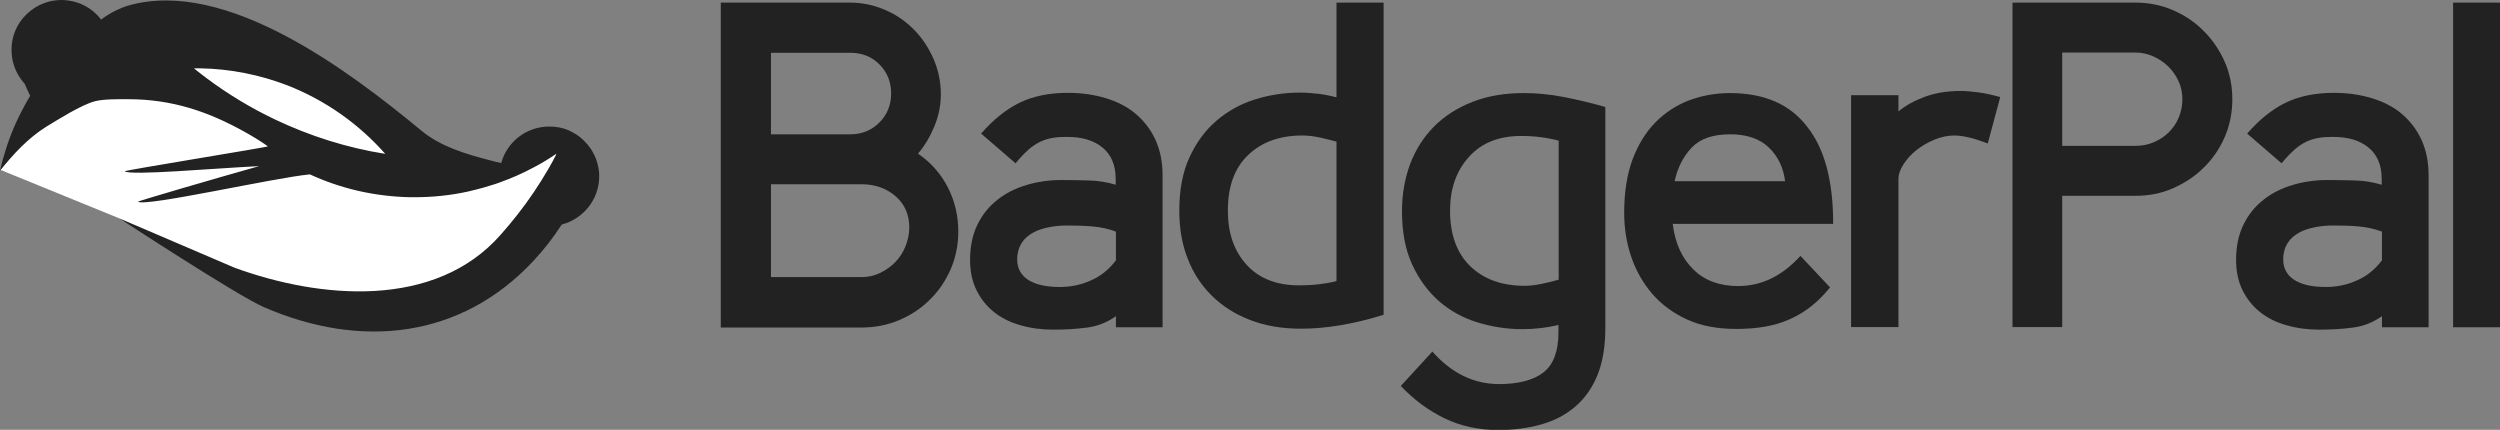 <?xml version="1.0" encoding="utf-8"?>
<!-- Generator: Adobe Illustrator 22.1.0, SVG Export Plug-In . SVG Version: 6.00 Build 0)  -->
<svg version="1.1" id="Logo" xmlns="http://www.w3.org/2000/svg" xmlns:xlink="http://www.w3.org/1999/xlink" x="0px" y="0px"
	 viewBox="0 0 1061 182.4" style="enable-background:new 0 0 1061 182.4;" xml:space="preserve">
<rect x="0" y="0" width="1061" height="182.4" fill="#808080" stroke="none"/>
<style type="text/css">
	.st0{fill:#FFFFFF;}
	.st1{fill:#222222;}
</style>
<polyline class="st0" points="0.2,72.1 50.7,92.7 100.7,120.6 172.2,129.1 207.2,112.1 238.2,70.1 238.2,61.1 224.2,68.1 
	210.2,74.1 175.2,65.1 147.2,36.1 82.2,13.1 34.2,29.1 0.2,72.1 "/>
<path class="st1" d="M50.7,92.7c0,0,50.2,32.9,61.4,37.7c40.8,17.7,83.4,13.5,114.4-19.8c4.4-4.7,8.4-9.9,11.9-15.3
	c9.1-2.4,15.9-10.6,15.9-20.5c0-1.7-0.2-3.3-0.6-4.8c-0.4-1.8-1.1-3.6-2-5.2c-0.6-1.2-1.4-2.3-2.2-3.3c-1.1-1.3-2.3-2.5-3.6-3.5
	c-1-0.8-2.1-1.4-3.2-2c-0.5-0.2-0.9-0.5-1.4-0.7c-2.5-1.1-5.3-1.6-8.2-1.6c-9.7,0-17.9,6.5-20.4,15.5c-1.5-0.3-3-0.7-4.5-1.1
	c-10.5-2.7-21.2-5.9-29.3-12.6C149.2,31,96.2-9.7,54.3,2.4c-2.8,0.8-6.7,2.7-9.1,4.3c-0.8,0.5-1.6,1.1-2.3,1.6
	c-1.9-2.5-4.4-4.6-7.2-6c-0.9-0.5-1.9-0.9-2.9-1.2C30.6,0.4,28.4,0,26.1,0c-4.8,0-9.3,1.6-12.9,4.4C8.3,8.1,5,14,4.9,20.7
	c0,0.2,0,0.3,0,0.5c0,1,0.1,2,0.2,3c0.6,4.4,2.6,8.3,5.4,11.4c0.7,1.7,1.5,3.4,2.3,5.1c-0.3,0.5-0.6,1-0.9,1.5
	C10,45.5,8.2,49,6.6,52.5c-2.8,6.3-5,13-6.6,19.9c5.7-7,11.9-13.8,19.6-18.6c5.1-3.1,14.9-9.3,20.6-10.8c3.6-1,10.3-0.9,14.1-0.9
	c18.8,0,34.2,5.3,49.6,13.9c3.4,1.9,6.7,3.9,9.8,6.1c-0.2,0.4-60.6,10.1-60.8,10.6c2.6,1.9,37-1.2,57.1-2.2
	C90.4,76,58.7,85.3,58.5,85.6c3.2,2.3,57.5-10.1,73-11.6c13,6,27.4,9.4,42.6,9.7c0.6,0,1.3,0,1.9,0c7.8,0,15.3-0.8,22.6-2.4
	c0.4-0.1,0.8-0.2,1.2-0.3c3.5-0.8,7-1.8,10.4-2.9c0.6-0.2,1.1-0.4,1.7-0.6c5-1.8,9.9-3.9,14.5-6.4c3.3-1.7,6.4-3.6,9.5-5.7
	c0.2,0.2,0,0,0.2,0.1c-1,2-2.1,4-3.2,5.9c-4,6.9-8.4,13.5-13.3,19.7c-2.3,2.9-4.6,5.7-7.1,8.5c-27.9,31.8-76.9,27.2-113,14
	L50.7,92.7z M116.9,50.8C106.6,45.9,96.8,40,87.7,33.2c-1.8-1.4-3.7-2.8-5.4-4.2c0.2,0,0.5,0,0.7,0c0.6,0,1.3,0,1.9,0
	c13,0.2,25.5,2.8,37,7.2c16.1,6.3,30.3,16.3,41.6,29.1C147.1,62.7,131.5,57.7,116.9,50.8z"/>
<g>
	<path class="st1" d="M305.9,138.9V1.1h54.7c5.2,0,10.2,1,15,3.1c4.7,2,8.8,4.8,12.3,8.4c3.5,3.5,6.2,7.7,8.3,12.4
		c2,4.7,3.1,9.7,3.1,15c0,4.6-0.9,9.1-2.7,13.5c-1.8,4.4-4.1,8.3-7,11.7c5.4,3.7,9.6,8.4,12.6,14.2c3,5.8,4.5,12.1,4.5,18.9
		c0,5.6-1.1,11-3.2,15.9c-2.2,5-5.1,9.3-8.9,13c-3.7,3.7-8.1,6.6-13.1,8.7c-5,2.1-10.3,3.1-15.9,3.1H305.9z M327.2,22.3V57h33.7
		c4.9,0,9-1.7,12.3-5c3.3-3.3,5-7.4,5-12.3c0-5-1.7-9.1-5-12.4c-3.3-3.3-7.4-4.9-12.3-4.9H327.2z M327.2,117.6h38.6
		c2.8,0,5.3-0.6,7.8-1.8c2.4-1.2,4.6-2.7,6.4-4.6c1.8-1.9,3.3-4.1,4.3-6.7c1-2.6,1.6-5.2,1.6-8c0-5.5-2-9.9-5.9-13.3
		c-3.9-3.3-8.7-5-14.2-5h-38.6V117.6z"/>
	<path class="st1" d="M473.6,138.9v-4.7c-3.7,2.6-7.7,4.2-12.1,4.8c-4.4,0.6-9.2,0.9-14.5,0.9c-5,0-9.6-0.6-14-1.9
		c-4.3-1.2-8.1-3.1-11.2-5.6c-3.1-2.5-5.6-5.6-7.4-9.3c-1.8-3.7-2.7-7.9-2.7-12.8c0-5.6,1-10.6,3.1-14.9c2.1-4.3,4.9-7.8,8.5-10.6
		c3.5-2.8,7.7-4.9,12.4-6.3c4.7-1.4,9.6-2.1,14.8-2.1c4.2,0,8.2,0.1,11.9,0.2c3.7,0.1,7.4,0.7,11.1,1.8v-2.4
		c0-5.8-1.8-10.2-5.5-13.3c-3.7-3.1-8.7-4.6-15.2-4.6c-2.1,0-4.1,0.1-5.9,0.4c-1.8,0.3-3.6,0.8-5.3,1.6c-1.7,0.8-3.4,1.9-5.1,3.4
		c-1.7,1.5-3.5,3.4-5.5,5.8l-14.6-12.6c5.1-5.9,10.6-10.3,16.3-13.1c5.8-2.8,12.6-4.2,20.5-4.2c5.9,0,11.3,0.8,16.2,2.3
		c4.9,1.5,9.2,3.7,12.7,6.7c3.5,3,6.3,6.6,8.3,11c2,4.4,3,9.4,3,15.1v64.4H473.6z M473.6,98.3c-3.1-1.2-6.5-1.9-9.9-2.2
		c-3.5-0.3-7.1-0.4-10.7-0.4c-2.6,0-5.2,0.2-7.7,0.7c-2.5,0.5-4.8,1.2-6.8,2.3c-2,1.1-3.7,2.5-4.9,4.4c-1.2,1.9-1.9,4.2-1.9,7
		c0,3.8,1.6,6.7,4.7,8.7c3.1,2,7.6,3,13.4,3c4.6,0,9-0.9,13.2-2.8c4.2-1.8,7.7-4.7,10.6-8.5V98.3z"/>
	<path class="st1" d="M567.1,1.1h20.1v132.5c-12.6,3.9-24.3,5.9-35,5.9c-8,0-15.2-1.2-21.7-3.7c-6.4-2.5-11.9-6-16.3-10.4
		c-4.5-4.5-7.9-9.7-10.2-15.8c-2.4-6.1-3.5-12.8-3.5-20.2c0-8.8,1.4-16.3,4.3-22.6c2.9-6.3,6.7-11.5,11.5-15.6
		c4.8-4.1,10.2-7.1,16.3-9c6.1-1.9,12.4-2.9,19-2.9c2.6,0,5.2,0.2,7.8,0.5c2.6,0.3,5.1,0.8,7.8,1.5V1.1z M521.1,89.4
		c0,9.4,2.6,17.1,7.9,22.9c5.2,5.8,12.7,8.8,22.2,8.8c2.6,0,5.3-0.1,8-0.4c2.7-0.3,5.3-0.7,8-1.4V60.1c-2.4-0.7-4.8-1.2-7.3-1.8
		c-2.5-0.5-4.9-0.8-7.1-0.8c-9.7,0-17.4,2.8-23.1,8.3C523.9,71.3,521.1,79.2,521.1,89.4z"/>
	<path class="st1" d="M661.5,137.9c-5.1,1.2-10.2,1.8-15.4,1.8c-6.6,0-12.9-1-19.1-2.9c-6.2-1.9-11.6-4.9-16.3-9
		c-4.7-4.1-8.5-9.3-11.4-15.6c-2.9-6.3-4.3-13.8-4.3-22.6c0-7.2,1.2-13.9,3.5-20.1c2.4-6.2,5.8-11.5,10.2-15.9
		c4.5-4.5,9.9-7.9,16.3-10.4c6.4-2.5,13.6-3.7,21.7-3.7c5.4,0,10.9,0.5,16.6,1.6c5.7,1.1,11.7,2.5,18,4.3v93.9
		c0,7.7-1.1,14.3-3.3,19.8c-2.2,5.4-5.3,9.9-9.4,13.4c-4,3.5-8.8,6-14.4,7.6c-5.6,1.6-11.7,2.4-18.4,2.4c-8.4,0-16-1.7-22.8-5
		c-6.8-3.3-13-7.9-18.5-13.7l13.4-14.6c8.1,9.2,17.6,13.8,28.3,13.8c8.4,0,14.7-1.7,18.9-5c4.2-3.3,6.3-9,6.3-16.8V137.9z
		 M615.4,89.4c0,10.2,2.9,18.1,8.6,23.6c5.7,5.5,13.4,8.3,23.1,8.3c2.2,0,4.6-0.3,7-0.8c2.4-0.5,4.9-1.1,7.4-1.8V59.7
		c-4.9-1.3-10.2-2-15.9-2c-9.4,0-16.8,2.9-22.1,8.8C618.1,72.4,615.4,80,615.4,89.4z"/>
	<path class="st1" d="M774.5,124.5c-4.5,5-9.7,8.8-15.7,11.3c-6,2.6-13.3,3.8-21.9,3.8c-8,0-15-1.3-20.9-4
		c-5.9-2.7-10.8-6.3-14.8-10.9c-3.9-4.6-6.9-9.8-8.9-15.7c-2-5.9-3-12.1-3-18.7c0-8.7,1.2-16.2,3.5-22.5c2.4-6.4,5.6-11.6,9.7-15.8
		c4.1-4.2,8.9-7.3,14.3-9.4c5.4-2,11.2-3.1,17.3-3.1c14.6,0,25.5,4.7,32.8,14.2C774.4,63.1,778,76.8,778,95h-68.1
		c1,8.3,4,14.7,8.8,19.4c4.8,4.7,11.1,7,19,7c4.7,0,9.3-1,13.6-3c4.3-2,8.6-5.2,12.8-9.8l12.6,13.4L774.5,124.5z M734.3,57
		c-7.2,0-12.6,1.8-16.2,5.5c-3.6,3.7-6.1,8.5-7.4,14.4h46.9c-0.7-5.6-2.9-10.4-6.8-14.2C746.9,58.9,741.4,57,734.3,57z"/>
	<path class="st1" d="M843.6,60.9c-2.6-1-5.2-1.9-7.7-2.5c-2.5-0.6-4.7-0.9-6.5-0.9c-2.8,0-5.6,0.6-8.5,1.8
		c-2.9,1.2-5.4,2.7-7.7,4.5c-2.2,1.8-4,3.8-5.4,6c-1.4,2.2-2.1,4.2-2.1,6v63h-20.1V40.4h20.1v6.9c3.1-2.6,7-4.7,11.4-6.3
		c4.5-1.6,9.4-2.4,15-2.4c2,0,4.5,0.2,7.5,0.6c3,0.4,6.1,1.1,9.3,2L843.6,60.9z"/>
	<path class="st1" d="M875.2,83.1v55.7h-21.1V1.1h52.2c5.6,0,11,1.1,15.9,3.2c5,2.2,9.4,5.1,13.1,8.9c3.7,3.7,6.7,8.1,8.9,13.1
		c2.2,5,3.2,10.3,3.2,15.9c0,5.6-1.1,11-3.2,15.9c-2.2,5-5.1,9.3-8.9,13c-3.7,3.7-8.1,6.6-13.1,8.8c-5,2.2-10.3,3.2-15.9,3.2H875.2z
		 M875.2,61.9h31.1c2.8,0,5.3-0.5,7.7-1.5c2.4-1,4.5-2.4,6.3-4.1c1.8-1.8,3.3-3.9,4.3-6.3c1-2.4,1.6-5,1.6-7.8
		c0-2.8-0.5-5.3-1.6-7.7c-1.1-2.4-2.5-4.4-4.3-6.2c-1.8-1.8-3.9-3.2-6.3-4.3c-2.4-1.1-4.9-1.7-7.7-1.7h-31.1V61.9z"/>
	<path class="st1" d="M1010.9,138.9v-4.7c-3.7,2.6-7.7,4.2-12.1,4.8c-4.4,0.6-9.2,0.9-14.5,0.9c-5,0-9.6-0.6-14-1.9
		c-4.3-1.2-8.1-3.1-11.2-5.6c-3.1-2.5-5.6-5.6-7.4-9.3c-1.8-3.7-2.7-7.9-2.7-12.8c0-5.6,1-10.6,3.1-14.9c2.1-4.3,4.9-7.8,8.5-10.6
		c3.5-2.8,7.7-4.9,12.4-6.3c4.7-1.4,9.6-2.1,14.8-2.1c4.2,0,8.2,0.1,11.9,0.2c3.7,0.1,7.4,0.7,11.1,1.8v-2.4
		c0-5.8-1.8-10.2-5.5-13.3c-3.7-3.1-8.7-4.6-15.2-4.6c-2.1,0-4.1,0.1-5.9,0.4c-1.8,0.3-3.6,0.8-5.3,1.6c-1.7,0.8-3.4,1.9-5.1,3.4
		c-1.7,1.5-3.5,3.4-5.5,5.8l-14.6-12.6c5.1-5.9,10.6-10.3,16.3-13.1c5.8-2.8,12.6-4.2,20.5-4.2c5.9,0,11.3,0.8,16.2,2.3
		c4.9,1.5,9.2,3.7,12.7,6.7c3.5,3,6.3,6.6,8.3,11c2,4.4,3,9.4,3,15.1v64.4H1010.9z M1010.9,98.3c-3.1-1.2-6.5-1.9-9.9-2.2
		c-3.5-0.3-7.1-0.4-10.7-0.4c-2.6,0-5.2,0.2-7.7,0.7c-2.5,0.5-4.8,1.2-6.8,2.3c-2,1.1-3.7,2.5-4.9,4.4c-1.2,1.9-1.9,4.2-1.9,7
		c0,3.8,1.6,6.7,4.7,8.7c3.1,2,7.6,3,13.4,3c4.6,0,9-0.9,13.2-2.8c4.2-1.8,7.7-4.7,10.6-8.5V98.3z"/>
	<path class="st1" d="M1041.1,138.9V1.1h19.9v137.8H1041.1z"/>
</g>
</svg>
